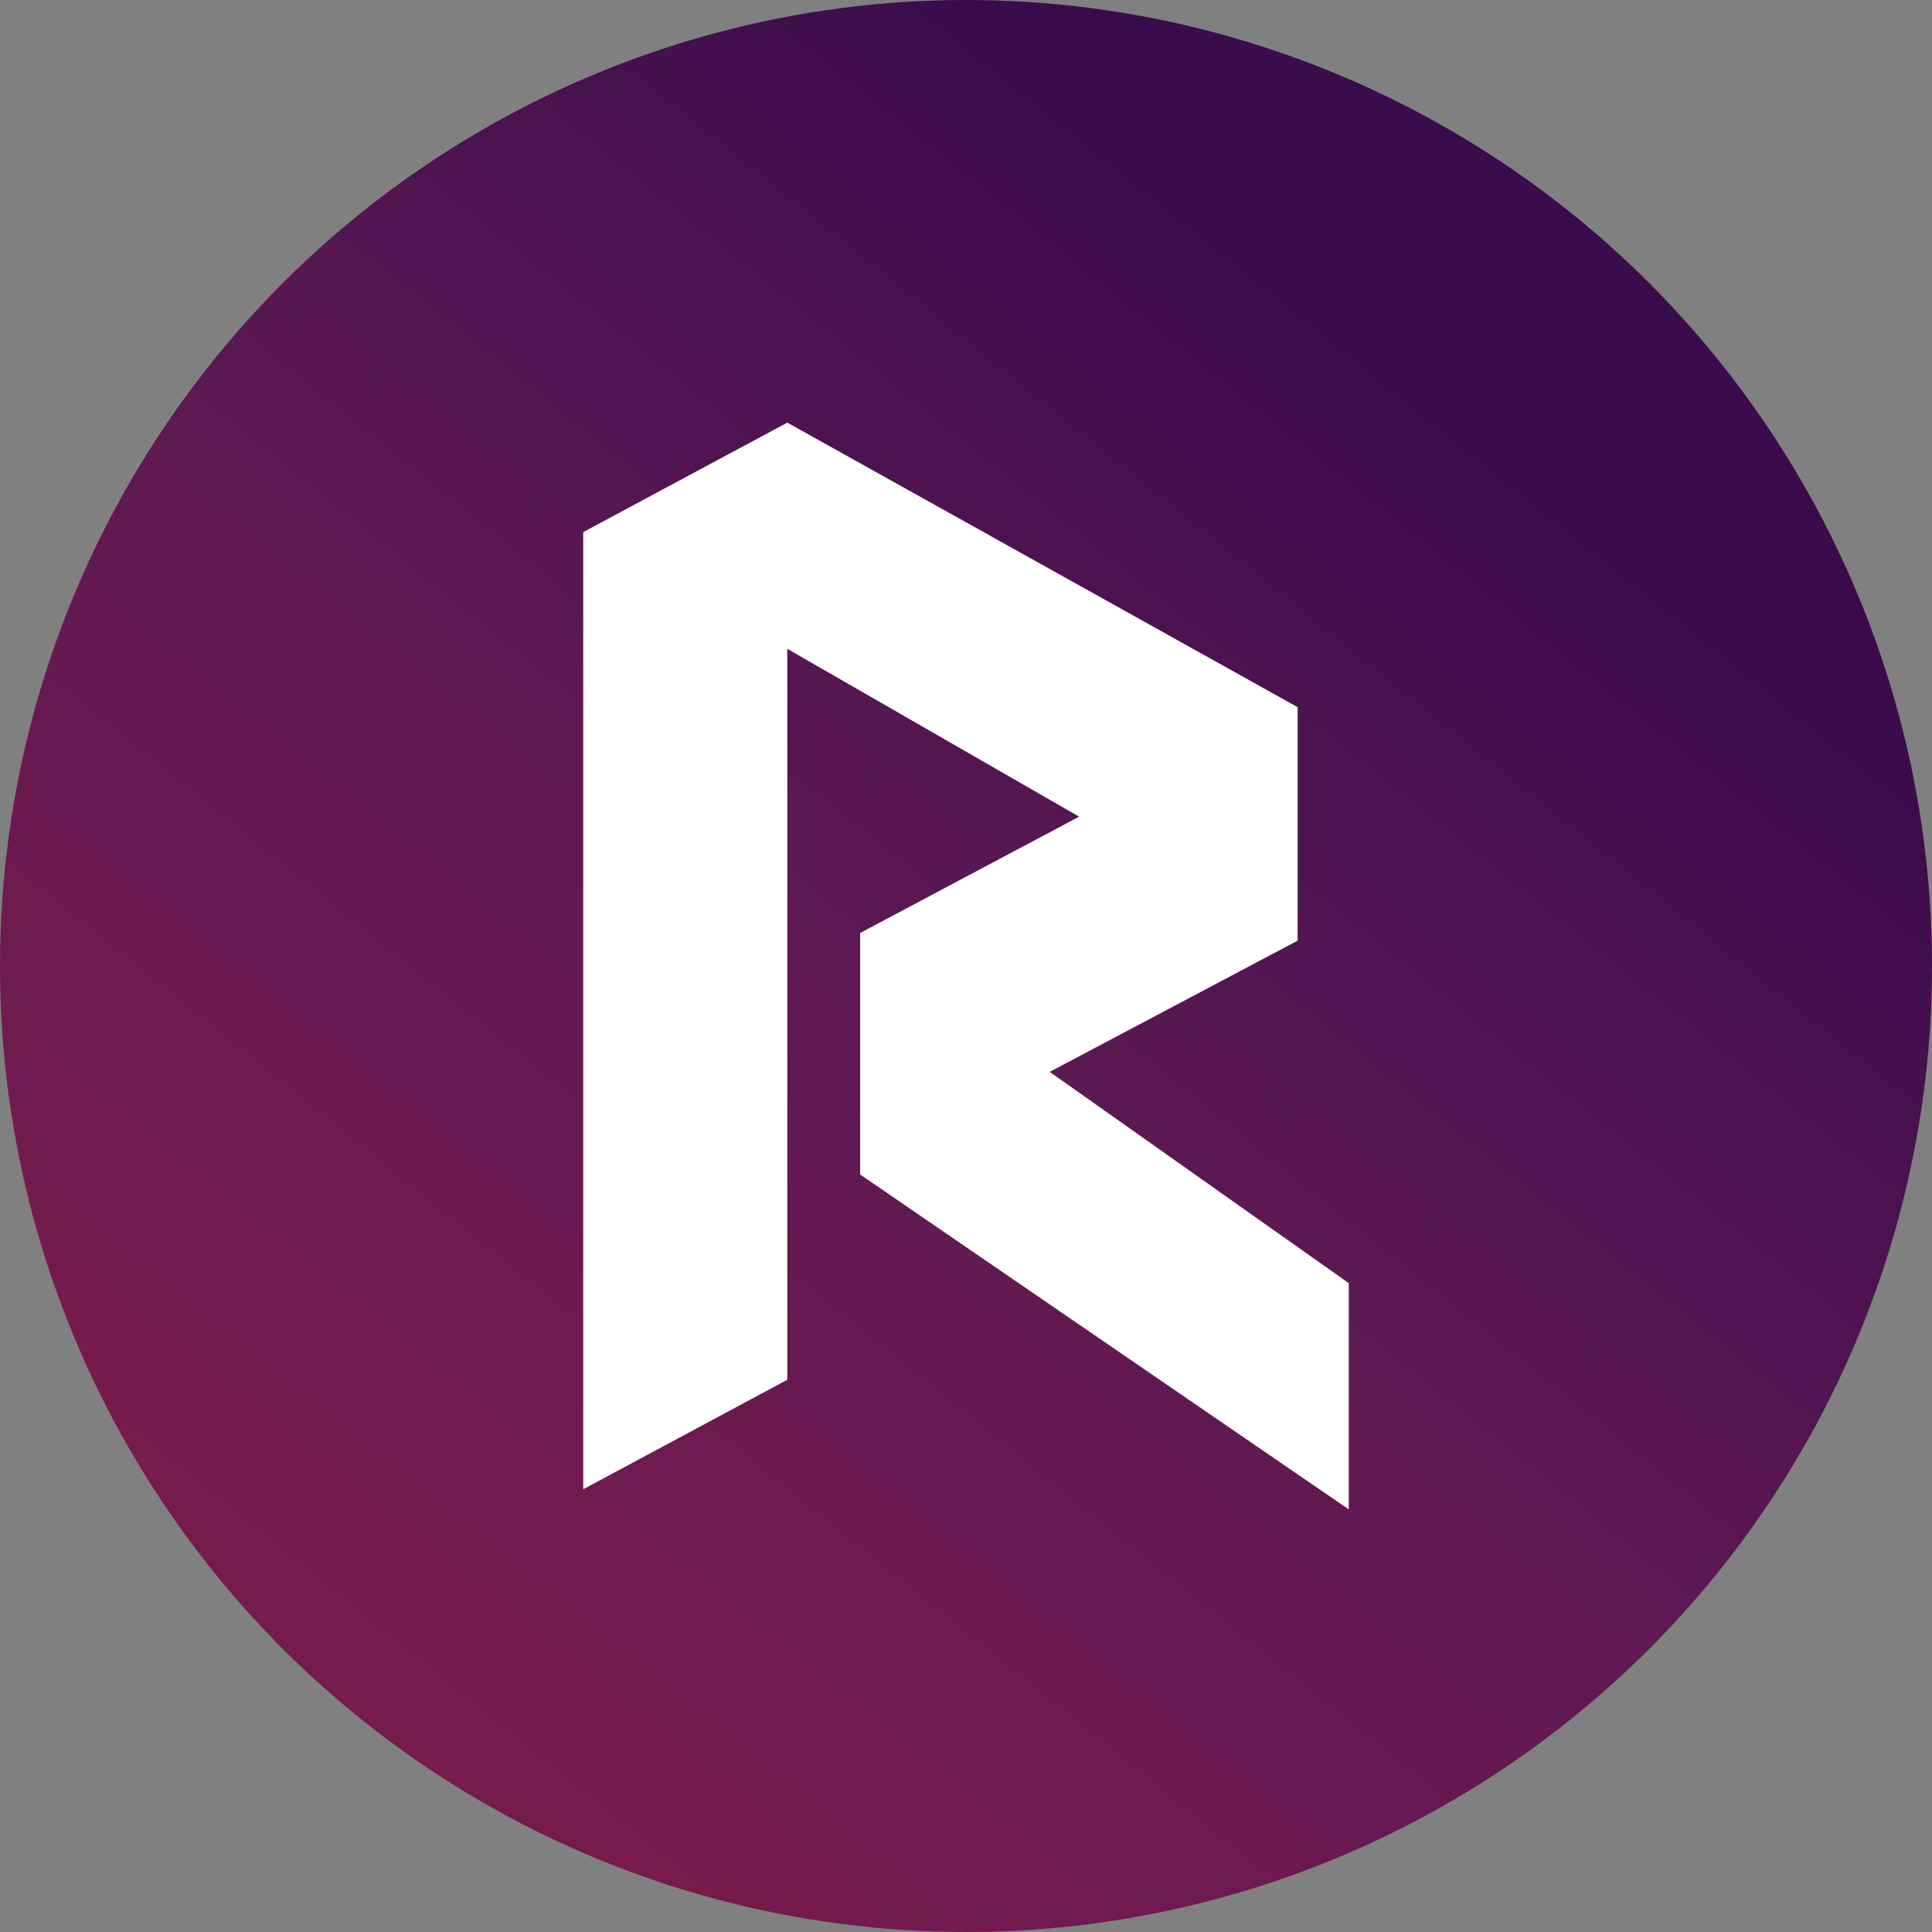 <svg xmlns="http://www.w3.org/2000/svg" xmlns:xlink="http://www.w3.org/1999/xlink" viewBox="0 0 48 48"><rect x="0" y="0" width="48" height="48" fill="#808080" stroke="none"/><defs><style>.cls-1{fill:url(#linear-gradient);}.cls-2{fill:#fff;}</style><linearGradient id="linear-gradient" x1="9.98" y1="41.44" x2="35.98" y2="9.11" gradientUnits="userSpaceOnUse"><stop offset="0" stop-color="#771a4e"/><stop offset="0.5" stop-color="#5e1953"/><stop offset="0.88" stop-color="#430f4e"/><stop offset="1" stop-color="#3a0c4c"/></linearGradient></defs><title>REV</title><g id="Layer_2" data-name="Layer 2"><g id="Layer_1-2" data-name="Layer 1"><circle class="cls-1" cx="24" cy="24" r="24"/><path class="cls-2" d="M14.49,13.22V37l5.07-2.72V16.12l7.25,4.17-5.44,2.89v6L33.51,37.5V31.88l-7.43-5.25,6.16-3.26v-5.8L19.56,10.5Z"/></g></g></svg>